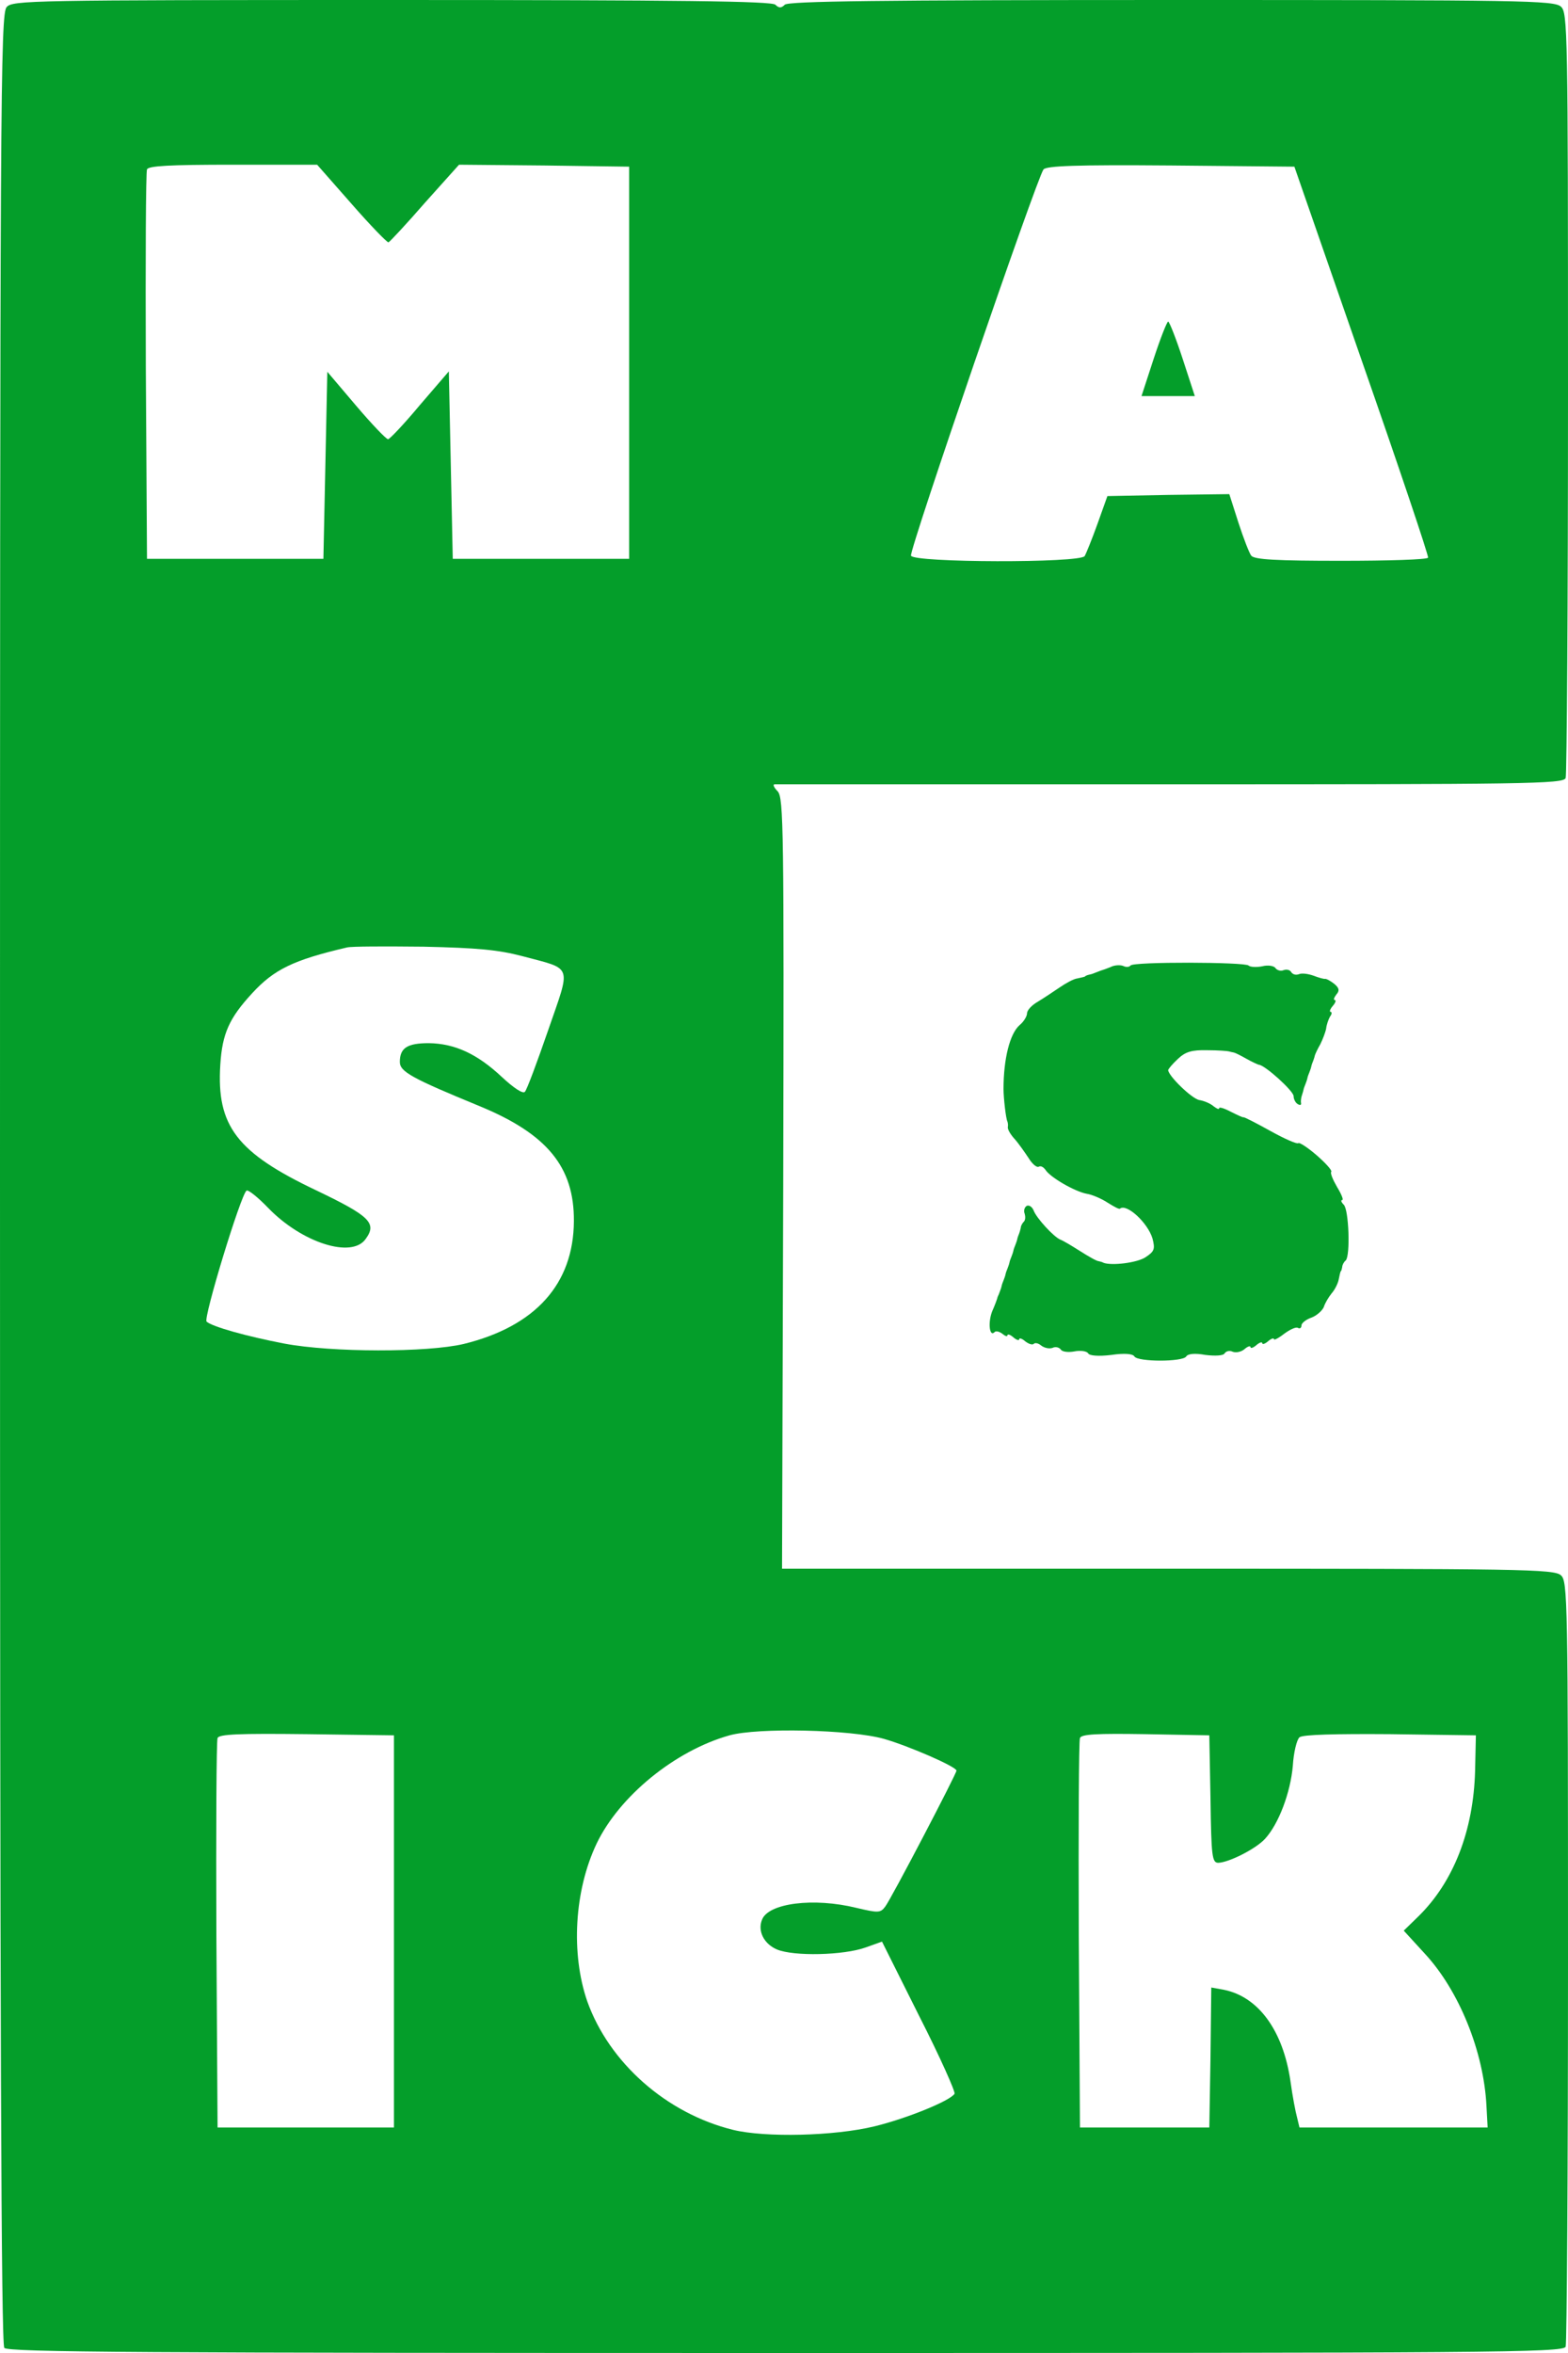 <?xml version="1.0" standalone="no"?>
<!DOCTYPE svg PUBLIC "-//W3C//DTD SVG 20010904//EN"
 "http://www.w3.org/TR/2001/REC-SVG-20010904/DTD/svg10.dtd">
<svg version="1.0" xmlns="http://www.w3.org/2000/svg"
 width="400pt" height="600pt" viewBox="0 0 400 600"
 preserveAspectRatio="xMidYMid meet">

<g transform="translate(0,600) scale(0.1,-0.1)"
fill="#049e2a" stroke="none">
<path d="M17 5982 c-16 -17 -17 -239 -17 -2987 0 -2172 3 -2972 11 -2982 10
-11 344 -13 1994 -13 1799 0 1983 1 1989 16 3 9 6 451 6 983 0 925 -1 969 -18
984 -17 16 -101 17 -1003 17 l-984 0 3 982 c2 905 1 983 -14 1000 -10 10 -13
18 -8 18 5 0 460 0 1010 0 908 0 1002 1 1008 16 3 8 6 451 6 983 0 925 -1 969
-18 984 -17 16 -100 17 -993 17 -745 0 -978 -3 -987 -12 -9 -9 -15 -9 -24 0
-9 9 -240 12 -978 12 -924 0 -968 -1 -983 -18z m880 -502 c48 -55 91 -99 94
-98 4 2 46 47 93 101 l87 97 217 -2 217 -3 0 -500 0 -500 -225 0 -225 0 -5
239 -5 239 -74 -86 c-40 -48 -77 -87 -81 -87 -5 0 -42 39 -82 86 l-73 86 -5
-239 -5 -238 -225 0 -225 0 -3 490 c-1 270 0 496 3 503 3 9 57 12 219 12 l215
0 88 -100z m2577 -400 c95 -272 171 -498 169 -502 -2 -5 -102 -8 -222 -8 -163
0 -221 3 -229 13 -5 6 -20 45 -33 85 l-23 72 -156 -2 -155 -3 -25 -70 c-14
-39 -29 -76 -33 -83 -12 -18 -436 -17 -443 1 -5 14 321 963 338 985 8 9 81 12
325 10 l315 -3 172 -495z m-2142 -1518 c131 -35 125 -19 66 -190 -28 -81 -54
-151 -59 -156 -5 -6 -29 10 -59 38 -63 59 -120 85 -186 86 -55 0 -74 -12 -74
-48 0 -25 32 -42 202 -112 173 -71 243 -155 242 -294 -1 -160 -98 -268 -281
-313 -93 -22 -336 -22 -458 1 -94 18 -184 43 -198 56 -9 8 88 326 102 334 4 3
29 -17 55 -44 86 -89 214 -130 249 -79 29 40 11 58 -127 124 -202 96 -254 164
-244 320 5 80 23 119 81 182 56 61 105 85 242 117 11 3 99 3 195 2 138 -3 191
-8 252 -24z m923 -1996 c63 -18 185 -71 185 -81 0 -8 -167 -328 -182 -347 -12
-16 -18 -16 -73 -3 -110 27 -225 12 -241 -30 -12 -29 5 -62 38 -76 43 -18 170
-15 226 5 l42 15 95 -190 c53 -104 93 -194 90 -198 -11 -18 -122 -63 -204 -83
-103 -25 -279 -29 -361 -9 -170 42 -316 171 -372 328 -42 122 -33 282 24 402
58 121 200 237 339 276 72 20 309 15 394 -9z m-1250 -491 l0 -500 -225 0 -225
0 -3 490 c-1 270 0 496 3 503 3 10 55 12 227 10 l223 -3 0 -500z m2083 338 c2
-147 4 -163 20 -163 27 1 95 35 119 61 35 38 65 118 71 186 2 34 10 67 17 73
8 7 92 9 231 8 l219 -3 -2 -90 c-4 -153 -55 -284 -145 -372 l-37 -36 54 -59
c87 -94 150 -249 157 -388 l3 -55 -240 0 -240 0 -6 25 c-4 14 -12 56 -17 93
-19 130 -82 215 -169 233 l-33 6 -2 -178 -3 -179 -165 0 -165 0 -3 490 c-1
270 0 496 3 503 3 10 43 12 167 10 l163 -3 3 -162z"/>
<path d="M2943 5085 l-31 -95 68 0 68 0 -31 95 c-17 52 -34 95 -37 95 -3 0
-20 -43 -37 -95z"/>
<path d="M2884 3538 c-3 -4 -11 -5 -19 -1 -8 3 -23 2 -32 -3 -10 -4 -21 -8
-25 -9 -5 -2 -10 -4 -13 -5 -3 -1 -9 -4 -15 -5 -5 -1 -11 -3 -12 -5 -2 -1 -10
-3 -20 -5 -9 -1 -29 -12 -45 -23 -15 -10 -40 -27 -55 -36 -16 -9 -28 -22 -28
-30 0 -7 -8 -21 -19 -30 -25 -22 -41 -86 -41 -163 0 -22 6 -76 10 -83 1 -3 2
-9 1 -14 -1 -5 6 -18 17 -30 10 -11 26 -34 36 -49 9 -15 21 -25 26 -22 5 3 12
-1 17 -8 12 -19 74 -55 105 -61 14 -2 39 -13 54 -23 16 -10 29 -17 31 -15 17
14 71 -36 83 -76 7 -27 5 -33 -18 -48 -21 -14 -86 -22 -107 -14 -3 2 -8 3 -12
4 -5 0 -26 12 -48 26 -22 14 -44 27 -50 29 -17 7 -61 55 -68 74 -4 10 -12 15
-18 12 -6 -4 -8 -13 -5 -20 2 -7 2 -16 -2 -20 -4 -4 -8 -11 -8 -16 -1 -5 -3
-11 -4 -14 -1 -3 -4 -9 -5 -15 -1 -5 -4 -12 -5 -15 -1 -3 -4 -9 -5 -15 -1 -5
-4 -12 -5 -15 -1 -3 -4 -9 -5 -15 -1 -5 -4 -12 -5 -15 -1 -3 -4 -9 -5 -15 -1
-5 -4 -12 -5 -15 -1 -3 -4 -9 -5 -15 -1 -5 -4 -12 -5 -15 -1 -3 -3 -8 -5 -12
-1 -5 -7 -21 -14 -37 -11 -28 -7 -66 6 -53 3 4 12 2 20 -4 7 -6 13 -8 13 -4 0
4 7 2 15 -5 8 -7 15 -9 15 -5 0 4 7 2 15 -5 9 -7 18 -10 22 -7 3 4 12 2 19 -4
8 -6 20 -9 29 -6 8 4 17 1 21 -4 3 -6 19 -8 35 -5 15 3 31 1 35 -5 3 -6 26 -8
59 -4 34 5 55 3 59 -4 9 -14 123 -14 132 0 4 7 22 9 49 4 25 -3 46 -2 49 4 4
6 13 8 21 4 9 -3 22 0 30 7 8 7 15 9 15 5 0 -4 7 -2 15 5 8 7 15 9 15 5 0 -4
7 -2 15 5 8 7 15 9 15 5 0 -3 12 3 26 14 15 11 30 18 35 15 5 -3 9 0 9 6 0 6
11 15 25 20 14 5 28 18 32 27 3 10 12 25 20 35 8 9 16 25 18 35 2 10 4 19 5
21 2 1 3 6 4 11 0 5 4 13 9 17 12 12 8 129 -5 142 -7 7 -8 12 -4 12 4 0 -2 15
-13 33 -11 19 -18 36 -15 39 3 3 -14 22 -37 42 -23 20 -45 34 -47 31 -3 -3
-35 11 -71 31 -36 20 -67 36 -69 35 -1 -1 -16 6 -32 14 -17 9 -30 13 -30 9 0
-4 -6 -1 -14 5 -8 7 -24 14 -37 16 -19 4 -77 60 -79 76 0 3 11 16 25 29 19 18
35 23 75 22 27 0 52 -2 55 -3 3 -1 8 -2 13 -3 4 -1 18 -8 32 -16 14 -8 28 -14
31 -15 15 0 89 -67 89 -80 0 -8 5 -17 10 -20 6 -4 10 -3 9 2 -1 4 0 11 1 16 1
4 4 12 5 17 1 6 4 12 5 15 1 3 4 10 5 15 1 6 4 12 5 15 1 3 4 10 5 15 1 6 4
12 5 15 1 3 3 8 4 13 1 4 7 17 14 29 6 12 13 30 15 40 1 10 6 24 10 31 5 6 5
12 1 12 -3 0 -1 7 6 15 7 8 9 15 5 15 -4 0 -2 6 4 14 9 10 7 17 -5 27 -10 8
-20 13 -23 13 -3 -1 -17 3 -30 8 -14 5 -30 7 -37 4 -8 -3 -16 -1 -20 5 -3 6
-12 8 -20 5 -7 -3 -16 0 -20 5 -3 6 -19 9 -34 5 -15 -3 -31 -2 -35 2 -9 9
-295 10 -301 0z"/>
</g>
</svg>
